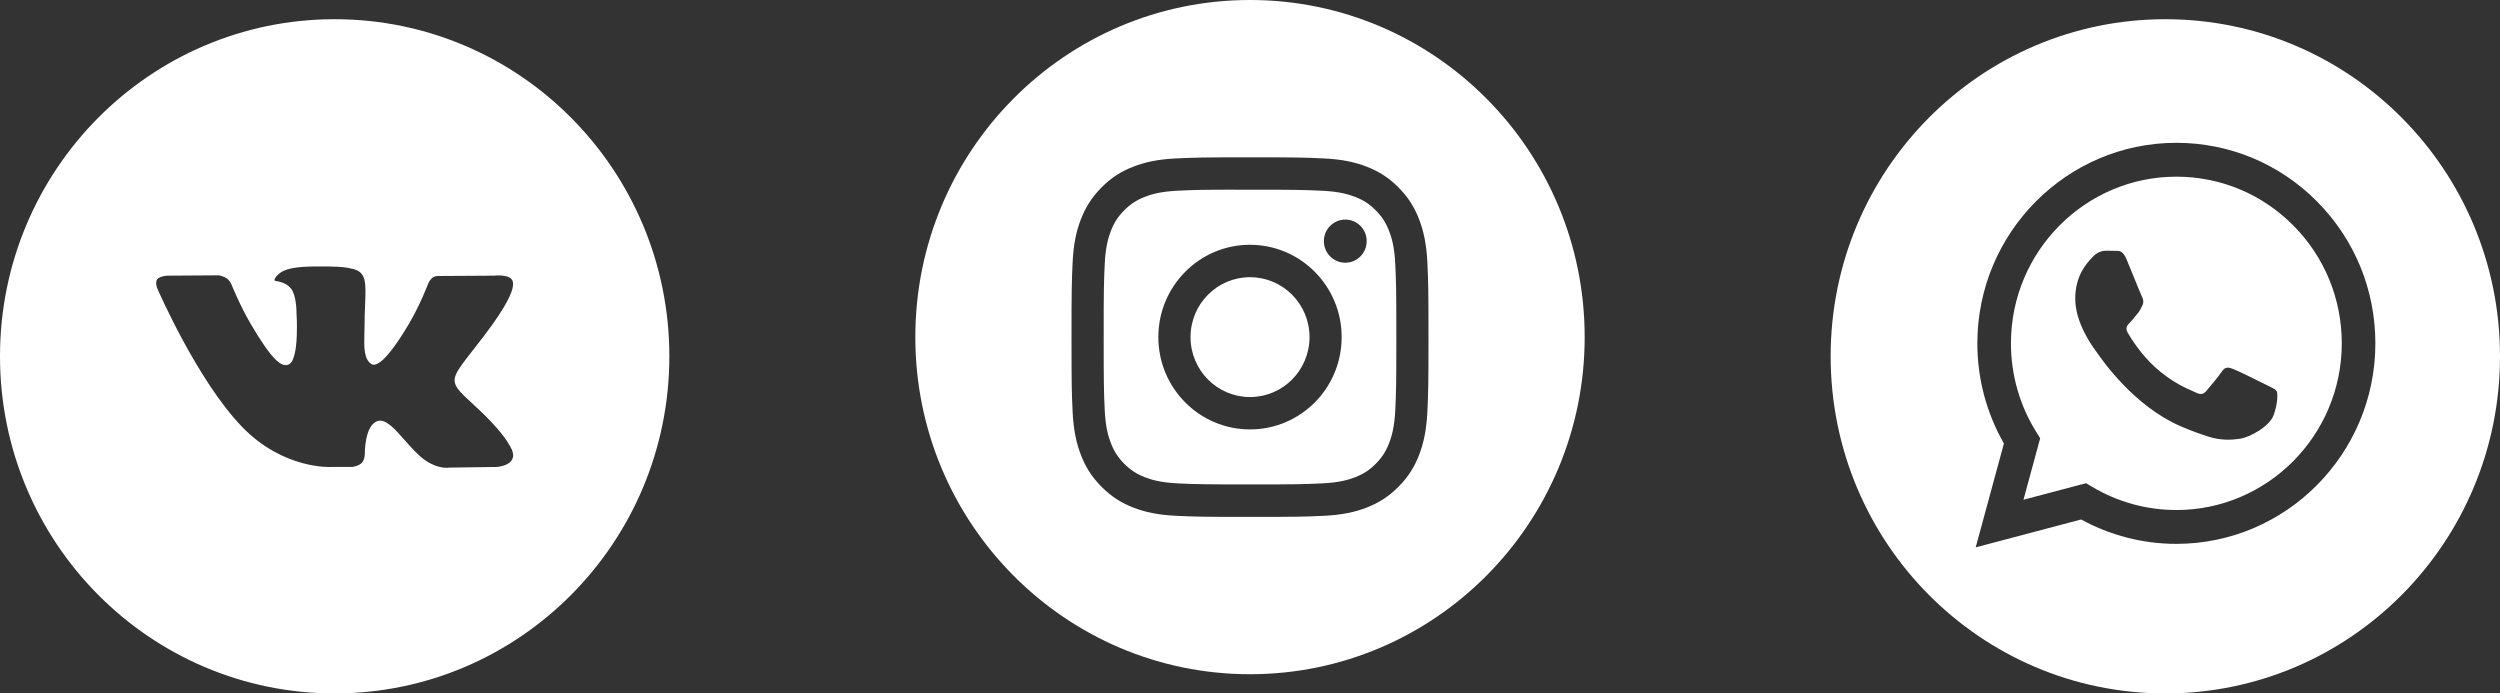 <svg width="137" height="38" viewBox="0 0 137 38" fill="none" xmlns="http://www.w3.org/2000/svg">
<rect x="0" y="0" width="137" height="38" fill="#333333" stroke="none"/>
<path fill-rule="evenodd" clip-rule="evenodd" d="M18.34 1.053C8.211 1.053 0 9.324 0 19.526C0 29.729 8.211 38 18.34 38C28.469 38 36.68 29.729 36.68 19.526C36.68 9.324 28.469 1.053 18.34 1.053ZM19.833 25.358C19.652 25.55 19.299 25.589 19.299 25.589H18.13C18.13 25.589 15.55 25.742 13.278 23.404C10.8 20.852 8.612 15.79 8.612 15.79C8.612 15.79 8.485 15.458 8.622 15.298C8.776 15.117 9.196 15.106 9.196 15.106L11.991 15.088C11.991 15.088 12.254 15.13 12.443 15.267C12.599 15.381 12.686 15.592 12.686 15.592C12.686 15.592 13.137 16.721 13.735 17.743C14.904 19.738 15.447 20.175 15.843 19.961C16.421 19.649 16.248 17.141 16.248 17.141C16.248 17.141 16.258 16.23 15.957 15.825C15.724 15.511 15.283 15.419 15.089 15.393C14.931 15.372 15.19 15.011 15.524 14.849C16.028 14.606 16.916 14.592 17.965 14.602C18.783 14.611 19.019 14.661 19.338 14.738C20.08 14.915 20.057 15.482 20.007 16.706C19.992 17.072 19.975 17.497 19.975 17.987C19.975 18.098 19.971 18.215 19.968 18.336C19.951 18.963 19.931 19.681 20.349 19.948C20.563 20.085 21.086 19.968 22.396 17.77C23.017 16.727 23.482 15.502 23.482 15.502C23.482 15.502 23.585 15.284 23.742 15.19C23.904 15.094 24.122 15.124 24.122 15.124L27.064 15.106C27.064 15.106 27.948 15.001 28.09 15.396C28.24 15.809 27.76 16.776 26.558 18.36C25.418 19.863 24.863 20.416 24.915 20.906C24.952 21.263 25.313 21.587 26.004 22.221C27.449 23.547 27.836 24.245 27.929 24.412C27.937 24.426 27.943 24.436 27.947 24.443C28.594 25.506 27.228 25.589 27.228 25.589L24.615 25.625C24.615 25.625 24.054 25.735 23.316 25.233C22.929 24.971 22.551 24.542 22.191 24.134C21.641 23.51 21.133 22.934 20.699 23.07C19.971 23.299 19.993 24.85 19.993 24.85C19.993 24.85 19.998 25.182 19.833 25.358Z" fill="white"/>
<path fill-rule="evenodd" clip-rule="evenodd" d="M68.5 0C58.371 0 50.16 8.271 50.16 18.474C50.16 28.676 58.371 36.947 68.5 36.947C78.629 36.947 86.84 28.676 86.84 18.474C86.84 8.271 78.629 0 68.5 0ZM64.468 8.681C65.511 8.633 65.844 8.621 68.501 8.621H68.498C71.155 8.621 71.487 8.633 72.531 8.681C73.572 8.729 74.283 8.895 74.907 9.138C75.55 9.39 76.095 9.726 76.639 10.274C77.183 10.822 77.517 11.372 77.768 12.02C78.008 12.646 78.173 13.362 78.222 14.411C78.269 15.462 78.281 15.798 78.281 18.474C78.281 21.15 78.269 21.485 78.222 22.535C78.173 23.584 78.008 24.3 77.768 24.927C77.517 25.575 77.183 26.124 76.639 26.672C76.095 27.22 75.55 27.558 74.907 27.809C74.285 28.053 73.573 28.219 72.532 28.267C71.489 28.315 71.156 28.326 68.5 28.326C65.843 28.326 65.51 28.315 64.467 28.267C63.426 28.219 62.715 28.053 62.092 27.809C61.45 27.558 60.904 27.22 60.36 26.672C59.816 26.124 59.482 25.575 59.232 24.927C58.99 24.3 58.826 23.584 58.778 22.535C58.73 21.484 58.719 21.15 58.719 18.474C58.719 15.798 58.731 15.462 58.778 14.411C58.825 13.362 58.989 12.646 59.232 12.02C59.483 11.372 59.817 10.822 60.361 10.274C60.905 9.727 61.45 9.39 62.094 9.138C62.716 8.895 63.426 8.729 64.468 8.681Z" fill="white"/>
<path fill-rule="evenodd" clip-rule="evenodd" d="M67.623 10.396C67.793 10.396 67.977 10.396 68.175 10.396L68.501 10.396C71.112 10.396 71.422 10.406 72.453 10.453C73.407 10.497 73.924 10.658 74.269 10.793C74.726 10.971 75.051 11.184 75.393 11.529C75.736 11.874 75.947 12.203 76.125 12.662C76.259 13.009 76.419 13.531 76.462 14.491C76.509 15.53 76.519 15.842 76.519 18.471C76.519 21.101 76.509 21.413 76.462 22.451C76.418 23.412 76.259 23.933 76.125 24.28C75.948 24.74 75.736 25.068 75.393 25.412C75.051 25.757 74.726 25.971 74.269 26.149C73.925 26.285 73.407 26.445 72.453 26.489C71.422 26.536 71.112 26.546 68.501 26.546C65.889 26.546 65.579 26.536 64.548 26.489C63.594 26.444 63.077 26.284 62.732 26.149C62.275 25.97 61.949 25.757 61.607 25.412C61.265 25.067 61.053 24.74 60.875 24.28C60.741 23.933 60.582 23.411 60.538 22.451C60.491 21.412 60.482 21.1 60.482 18.469C60.482 15.838 60.491 15.527 60.538 14.489C60.582 13.528 60.741 13.007 60.875 12.66C61.052 12.2 61.265 11.871 61.607 11.527C61.949 11.182 62.275 10.968 62.732 10.789C63.077 10.654 63.594 10.494 64.548 10.45C65.45 10.408 65.8 10.396 67.623 10.394V10.396ZM73.722 12.033C73.074 12.033 72.548 12.562 72.548 13.214C72.548 13.867 73.074 14.397 73.722 14.397C74.37 14.397 74.895 13.867 74.895 13.214C74.895 12.562 74.37 12.032 73.722 12.032V12.033ZM63.477 18.474C63.477 15.68 65.726 13.414 68.5 13.414C71.274 13.414 73.523 15.68 73.523 18.474C73.523 21.268 71.275 23.532 68.501 23.532C65.727 23.532 63.477 21.268 63.477 18.474Z" fill="white"/>
<path d="M68.501 15.19C70.302 15.19 71.762 16.66 71.762 18.474C71.762 20.288 70.302 21.758 68.501 21.758C66.7 21.758 65.241 20.288 65.241 18.474C65.241 16.66 66.7 15.19 68.501 15.19Z" fill="white"/>
<path fill-rule="evenodd" clip-rule="evenodd" d="M100.32 19.526C100.32 29.729 108.531 38 118.66 38C128.789 38 137 29.729 137 19.526C137 9.324 128.789 1.053 118.66 1.053C108.531 1.053 100.32 9.324 100.32 19.526ZM130.17 18.819C130.168 24.875 125.277 29.802 119.265 29.804H119.26C117.435 29.804 115.642 29.342 114.049 28.467L108.268 29.995L109.815 24.302C108.86 22.637 108.358 20.747 108.359 18.811C108.361 12.754 113.254 7.826 119.265 7.826C122.182 7.828 124.92 8.972 126.979 11.048C129.038 13.124 130.171 15.884 130.17 18.819Z" fill="white"/>
<path fill-rule="evenodd" clip-rule="evenodd" d="M110.886 27.385L114.316 26.479L114.647 26.676C116.039 27.508 117.634 27.948 119.261 27.949H119.265C124.26 27.949 128.327 23.853 128.329 18.819C128.33 16.379 127.388 14.085 125.676 12.359C123.965 10.633 121.689 9.683 119.268 9.682C114.268 9.682 110.202 13.777 110.2 18.811C110.199 20.537 110.679 22.217 111.586 23.67L111.802 24.016L110.886 27.385ZM124.385 21.184C124.576 21.277 124.704 21.339 124.759 21.431C124.827 21.546 124.827 22.096 124.6 22.737C124.373 23.378 123.284 23.963 122.76 24.042C122.291 24.113 121.697 24.142 121.044 23.933C120.648 23.807 120.141 23.638 119.491 23.355C116.936 22.244 115.21 19.75 114.884 19.278C114.861 19.245 114.845 19.222 114.836 19.21L114.834 19.207C114.689 19.014 113.723 17.715 113.723 16.371C113.723 15.107 114.34 14.444 114.624 14.139C114.643 14.118 114.661 14.099 114.677 14.081C114.927 13.806 115.222 13.738 115.404 13.738C115.585 13.738 115.767 13.739 115.926 13.747C115.945 13.748 115.966 13.748 115.987 13.748C116.146 13.747 116.344 13.746 116.539 14.219C116.614 14.4 116.724 14.67 116.84 14.954C117.074 15.529 117.333 16.165 117.379 16.257C117.447 16.394 117.493 16.554 117.402 16.738C117.388 16.765 117.376 16.791 117.363 16.816C117.295 16.956 117.245 17.059 117.129 17.195C117.084 17.249 117.037 17.307 116.99 17.364C116.896 17.479 116.802 17.594 116.721 17.676C116.584 17.813 116.442 17.962 116.601 18.236C116.76 18.511 117.307 19.41 118.117 20.138C118.988 20.92 119.745 21.251 120.128 21.419C120.203 21.451 120.264 21.478 120.308 21.5C120.581 21.638 120.74 21.615 120.899 21.431C121.058 21.248 121.58 20.63 121.761 20.355C121.943 20.081 122.125 20.126 122.374 20.218C122.624 20.309 123.964 20.974 124.236 21.111C124.29 21.138 124.339 21.162 124.385 21.184Z" fill="white"/>
</svg>
